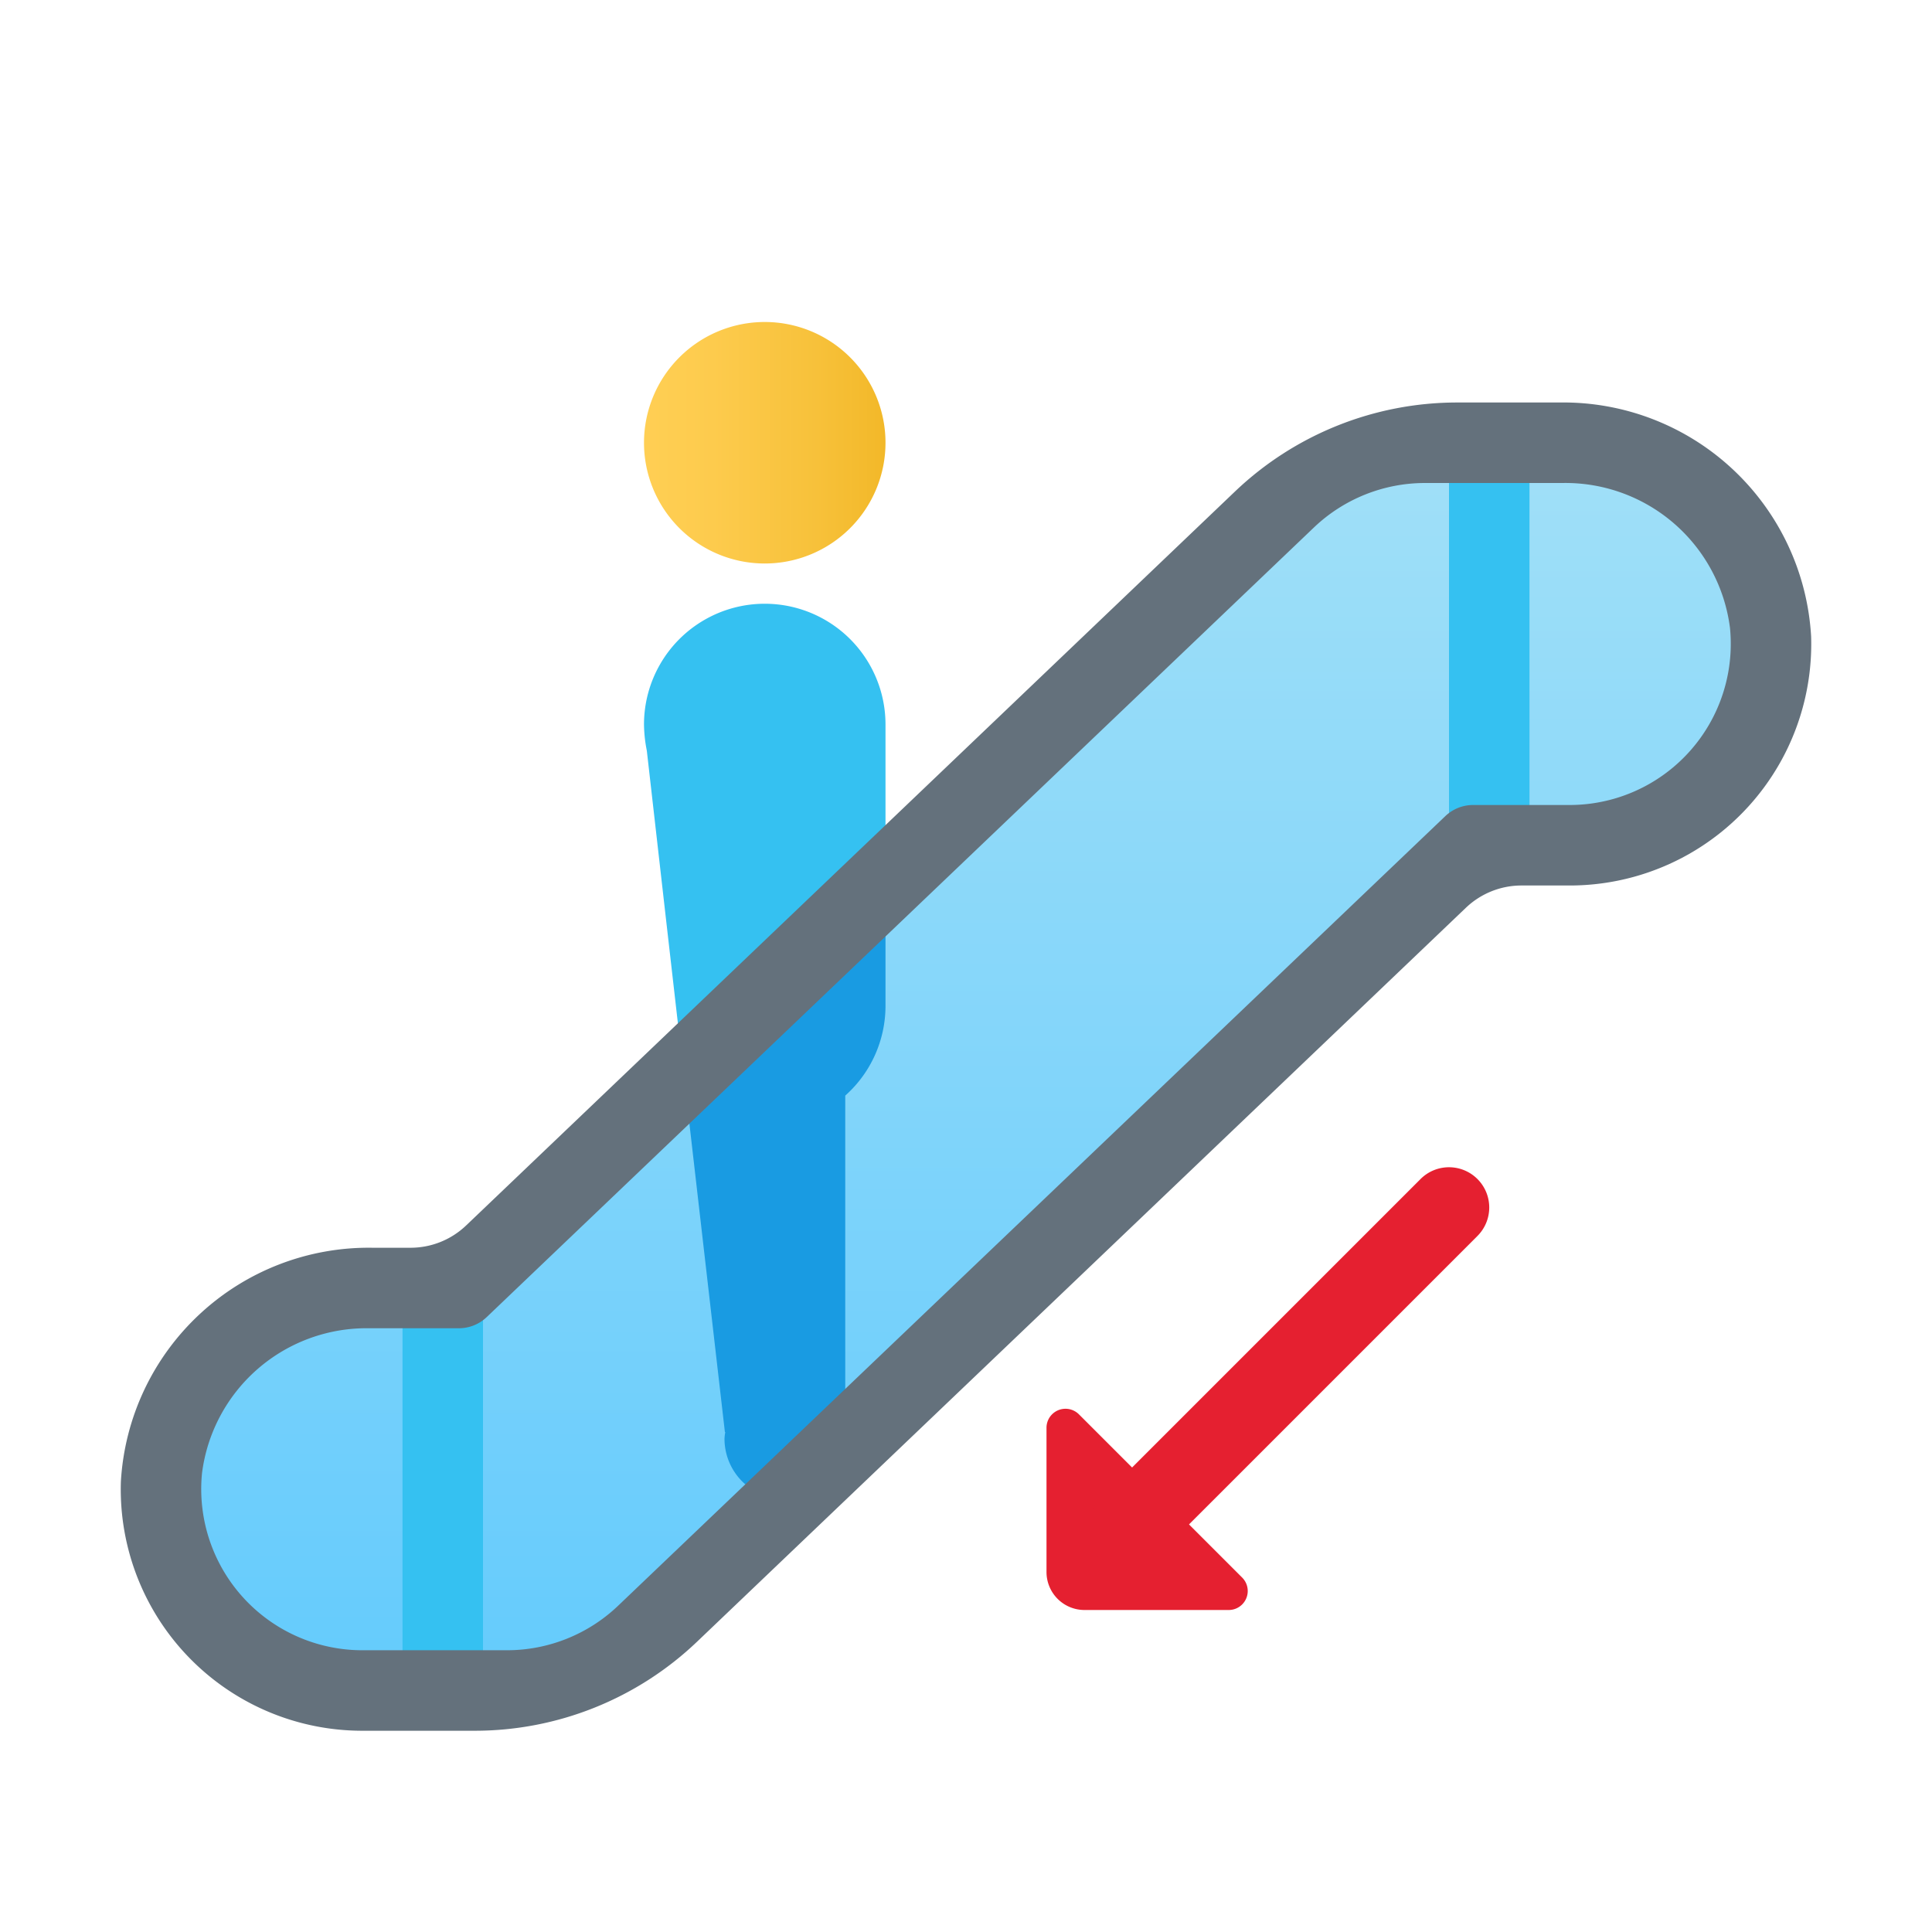 <svg xmlns="http://www.w3.org/2000/svg" data-name="Слой 1" viewBox="0 0 48 48"><defs><linearGradient id="MYJ6cIqZmX93PbjYW7soPa" x1="24" x2="24" y1="7.478" y2="56.652" gradientUnits="userSpaceOnUse"><stop offset="0" stop-color="#a8e2f7"/><stop offset="1" stop-color="#47c1ff"/></linearGradient><linearGradient id="MYJ6cIqZmX93PbjYW7soPb" x1="15.927" x2="22.775" y1="11" y2="11" data-name="Безымянный градиент 2" gradientUnits="userSpaceOnUse"><stop offset="0" stop-color="#ffcf54"/><stop offset=".261" stop-color="#fdcb4d"/><stop offset=".639" stop-color="#f7c13a"/><stop offset="1" stop-color="#f0b421"/></linearGradient></defs><path fill="url(#MYJ6cIqZmX93PbjYW7soPa)" d="M9,42a4.999,4.999,0,0,1-4.997-5.154A5.17,5.17,0,0,1,9.252,32h.946a2.983,2.983,0,0,0,2.072-.831L31.372,12.937A6.97,6.97,0,0,1,36.205,11h2.543a5.17,5.17,0,0,1,5.249,4.846A4.999,4.999,0,0,1,39,21H37.802a2.983,2.983,0,0,0-2.072.831L16.628,40.063A6.97,6.97,0,0,1,11.795,42Z"/><path fill="url(#MYJ6cIqZmX93PbjYW7soPb)" d="M22,11a3,3,0,1,1-2.998-3A3,3,0,0,1,22,11Z"/><path fill="#35c1f1" d="M22,18v4l-4.98,4.98-.48-4.2-.47-4.13A3.497,3.497,0,0,1,16,18a3,3,0,0,1,6,0Z"/><path fill="#199be2" d="M22,22v3a2.986,2.986,0,0,1-1,2.22V36h-.02A1.501,1.501,0,0,1,18,35.75a.985.985,0,0,1,.02-.17h-.01l-.99-8.6Z"/><rect width="2" height="9.5" x="10" y="32.25" fill="#35c1f1"/><rect width="2" height="9.5" x="36" y="11.25" fill="#35c1f1"/><path fill="#64717c" d="M44.997,15.815A6,6,0,0,1,39,22H37.801a2,2,0,0,0-1.381.553L17.319,40.787A8,8,0,0,1,11.795,43H9a6,6,0,0,1-5.997-6.185A6.167,6.167,0,0,1,9.252,31h.947a2,2,0,0,0,1.381-.553L30.681,12.213A8,8,0,0,1,36.205,10h2.543A6.167,6.167,0,0,1,44.997,15.815ZM12.596,41a4,4,0,0,0,2.762-1.107L35.908,20.277A1,1,0,0,1,36.599,20H39a4.004,4.004,0,0,0,3.981-4.399A4.121,4.121,0,0,0,38.823,12H35.404a4,4,0,0,0-2.762,1.107L12.092,32.723A1,1,0,0,1,11.401,33H9.177a4.121,4.121,0,0,0-4.158,3.601A4.004,4.004,0,0,0,9,41Z"/><path fill="#e52030" d="M26,39.056V35.473a.472.472,0,0,1,.806-.334l4.055,4.055A.472.472,0,0,1,30.527,40H26.944A.944.944,0,0,1,26,39.056Z"/><path fill="#e52030" d="M36,29a1,1,0,0,1,.707,1.707l-8,8A1.0 1,0,0,1,27.293,37.293l8-8A.997.997,0,0,1,36,29Z"/></svg>